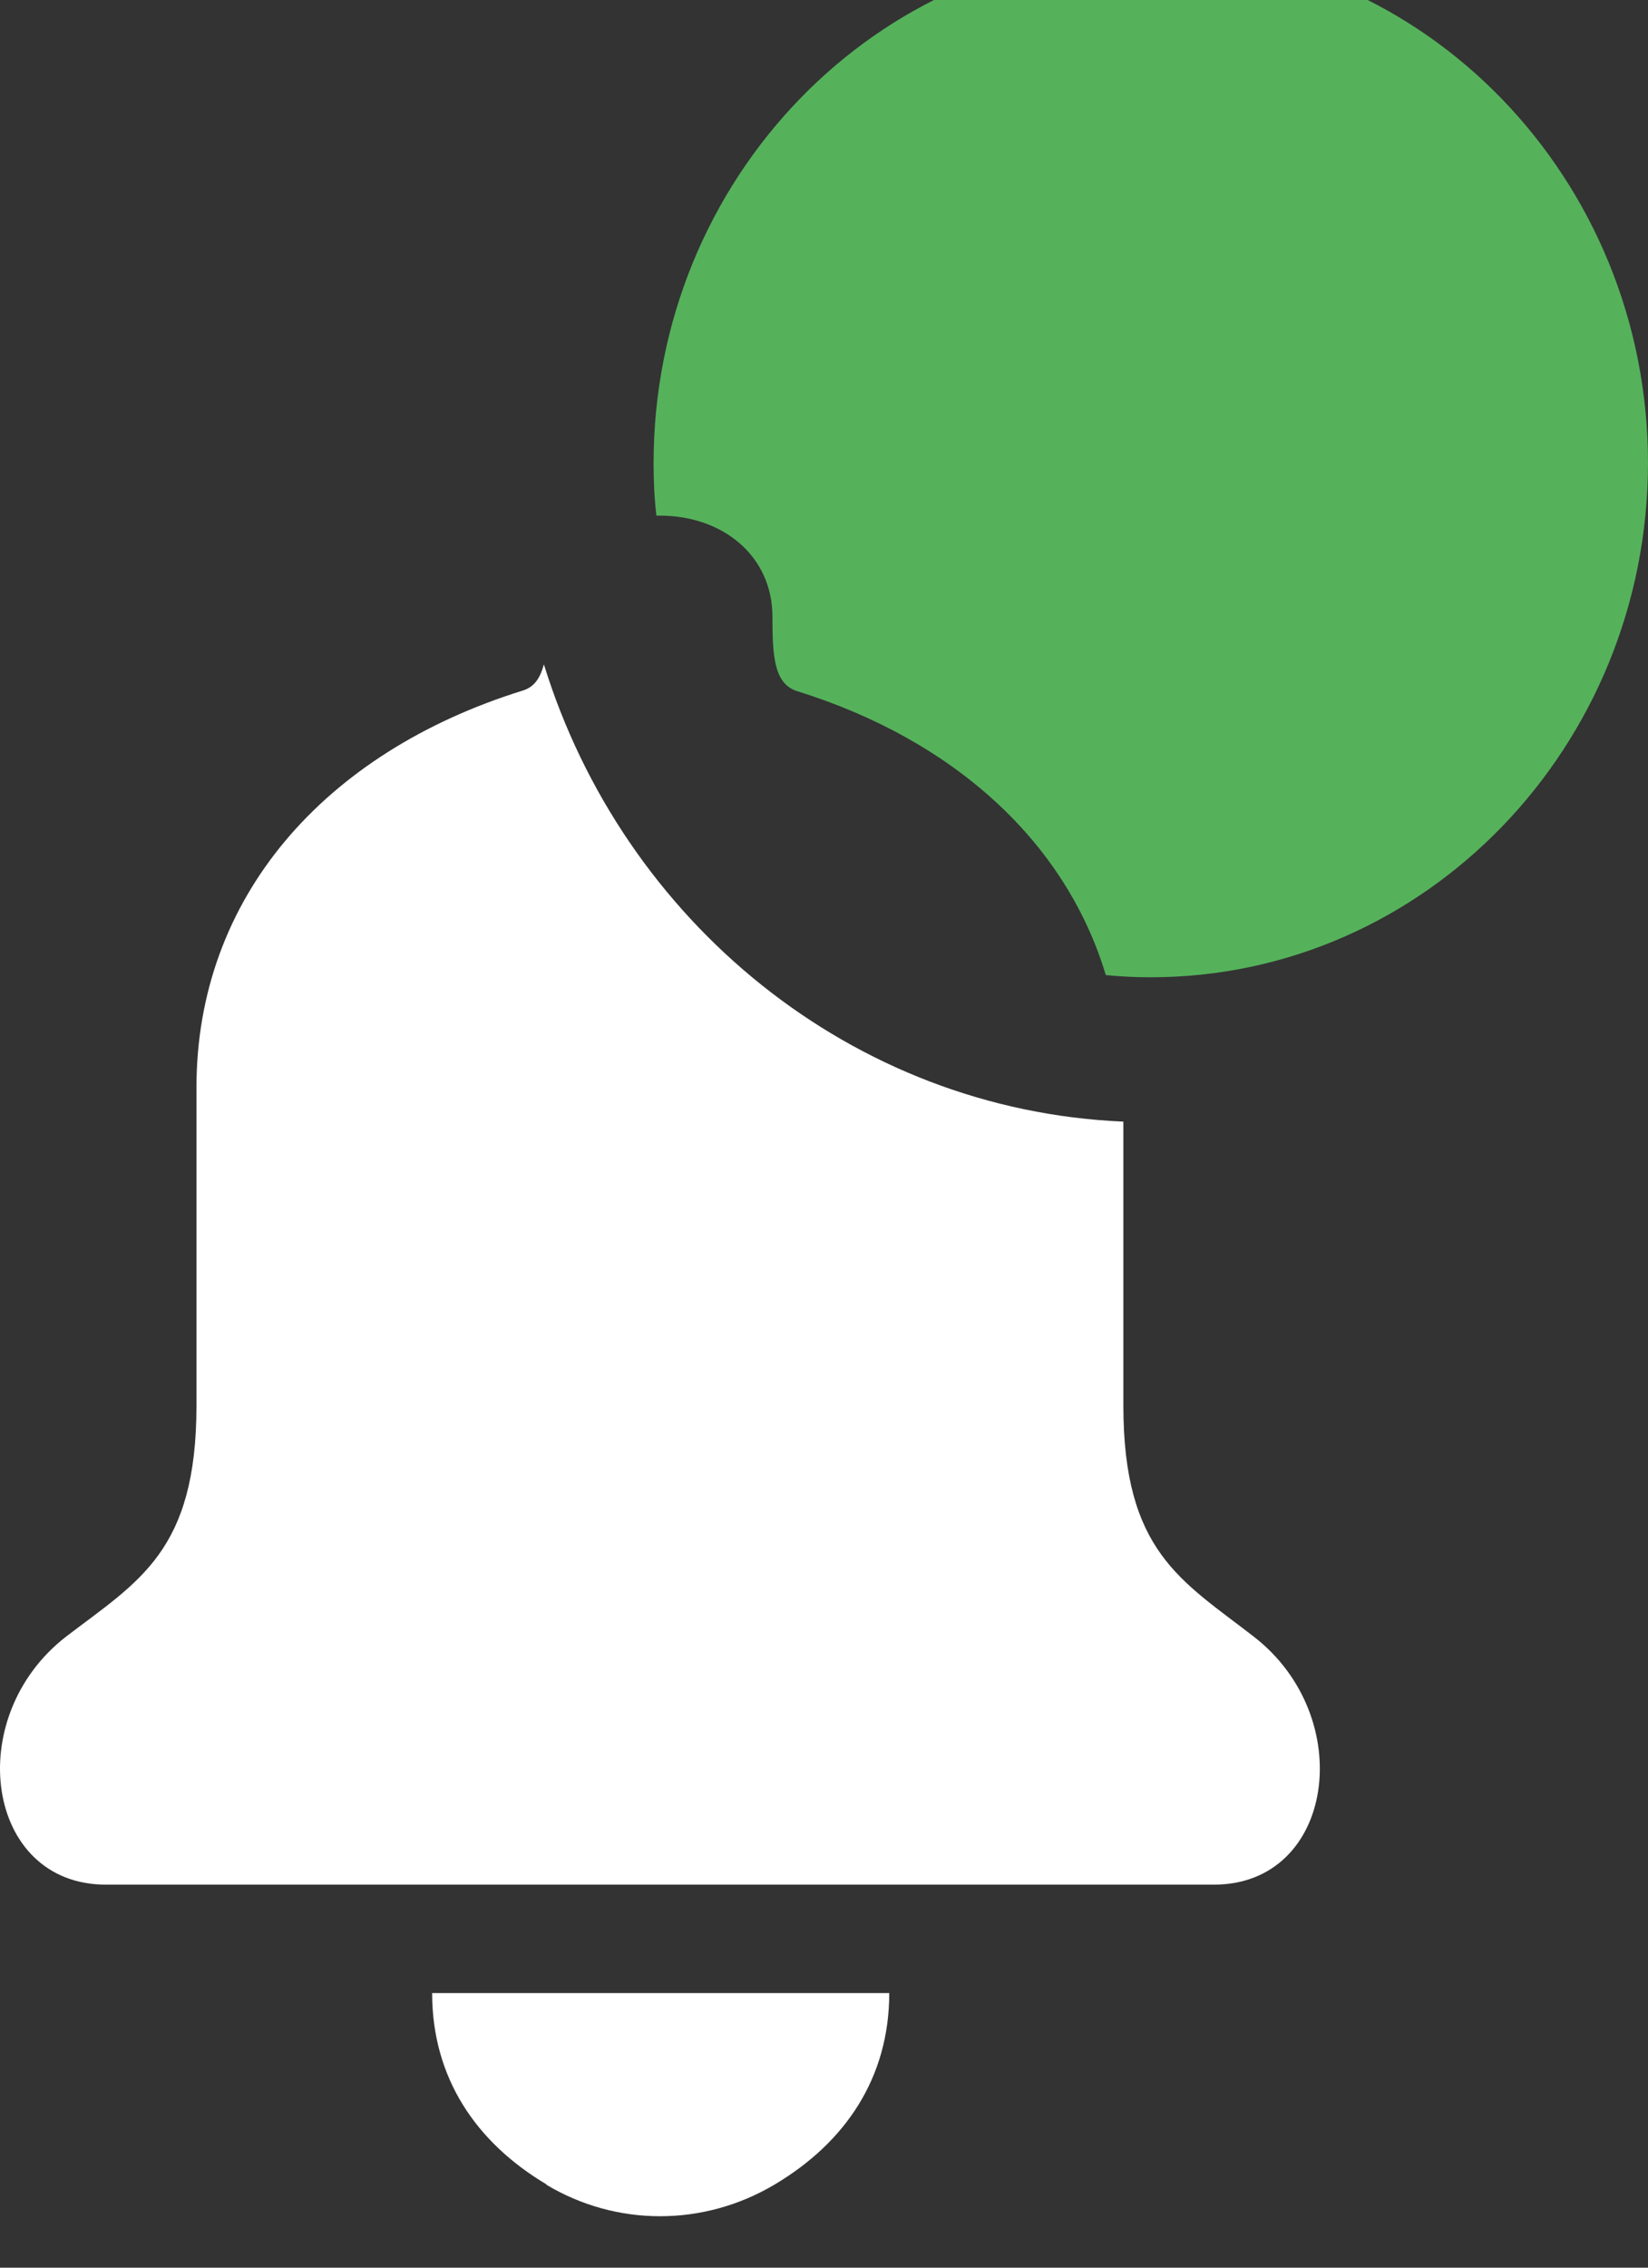 <svg width="32" height="44" viewBox="0 0 32 44" fill="none" xmlns="http://www.w3.org/2000/svg" xmlns:xlink="http://www.w3.org/1999/xlink">
<rect x="0" y="0" width="32" height="44" fill="#333333" stroke="none"/>
<path d="M10.603,42.387C11.968,43.207 13.662,43.207 15.041,42.387C16.42,41.568 17.267,40.311 17.267,38.672L8.391,38.672C8.391,40.311 9.237,41.568 10.616,42.387L10.603,42.387Z" fill="#FFFFFF"/>
<path d="M10.561,12.891C10.492,13.145 10.383,13.329 10.151,13.399C6.286,14.6 3.815,17.426 3.815,21.099L3.815,27.272C3.815,30.098 2.695,30.677 1.289,31.751C-0.746,33.319 -0.282,36.568 2.053,36.568L23.574,36.568C25.91,36.568 26.374,33.319 24.339,31.751C22.933,30.663 21.813,30.098 21.813,27.272L21.813,21.763C16.542,21.537 12.104,17.878 10.561,12.891Z" fill="#FFFFFF"/>
<path d="M32,8.988C32,3.478 27.672,-1 22.346,-1C17.02,-1 12.691,3.478 12.691,8.988C12.691,9.327 12.705,9.666 12.746,10.005C12.773,10.005 12.787,10.005 12.814,10.005C14.03,10.005 14.999,10.782 14.999,11.969C14.999,12.718 15.027,13.269 15.477,13.41C18.522,14.357 20.694,16.334 21.472,18.92C21.759,18.948 22.046,18.962 22.346,18.962C27.672,18.962 32,14.484 32,8.974L32,8.988Z" fill="#55B25B"/>
</svg>
